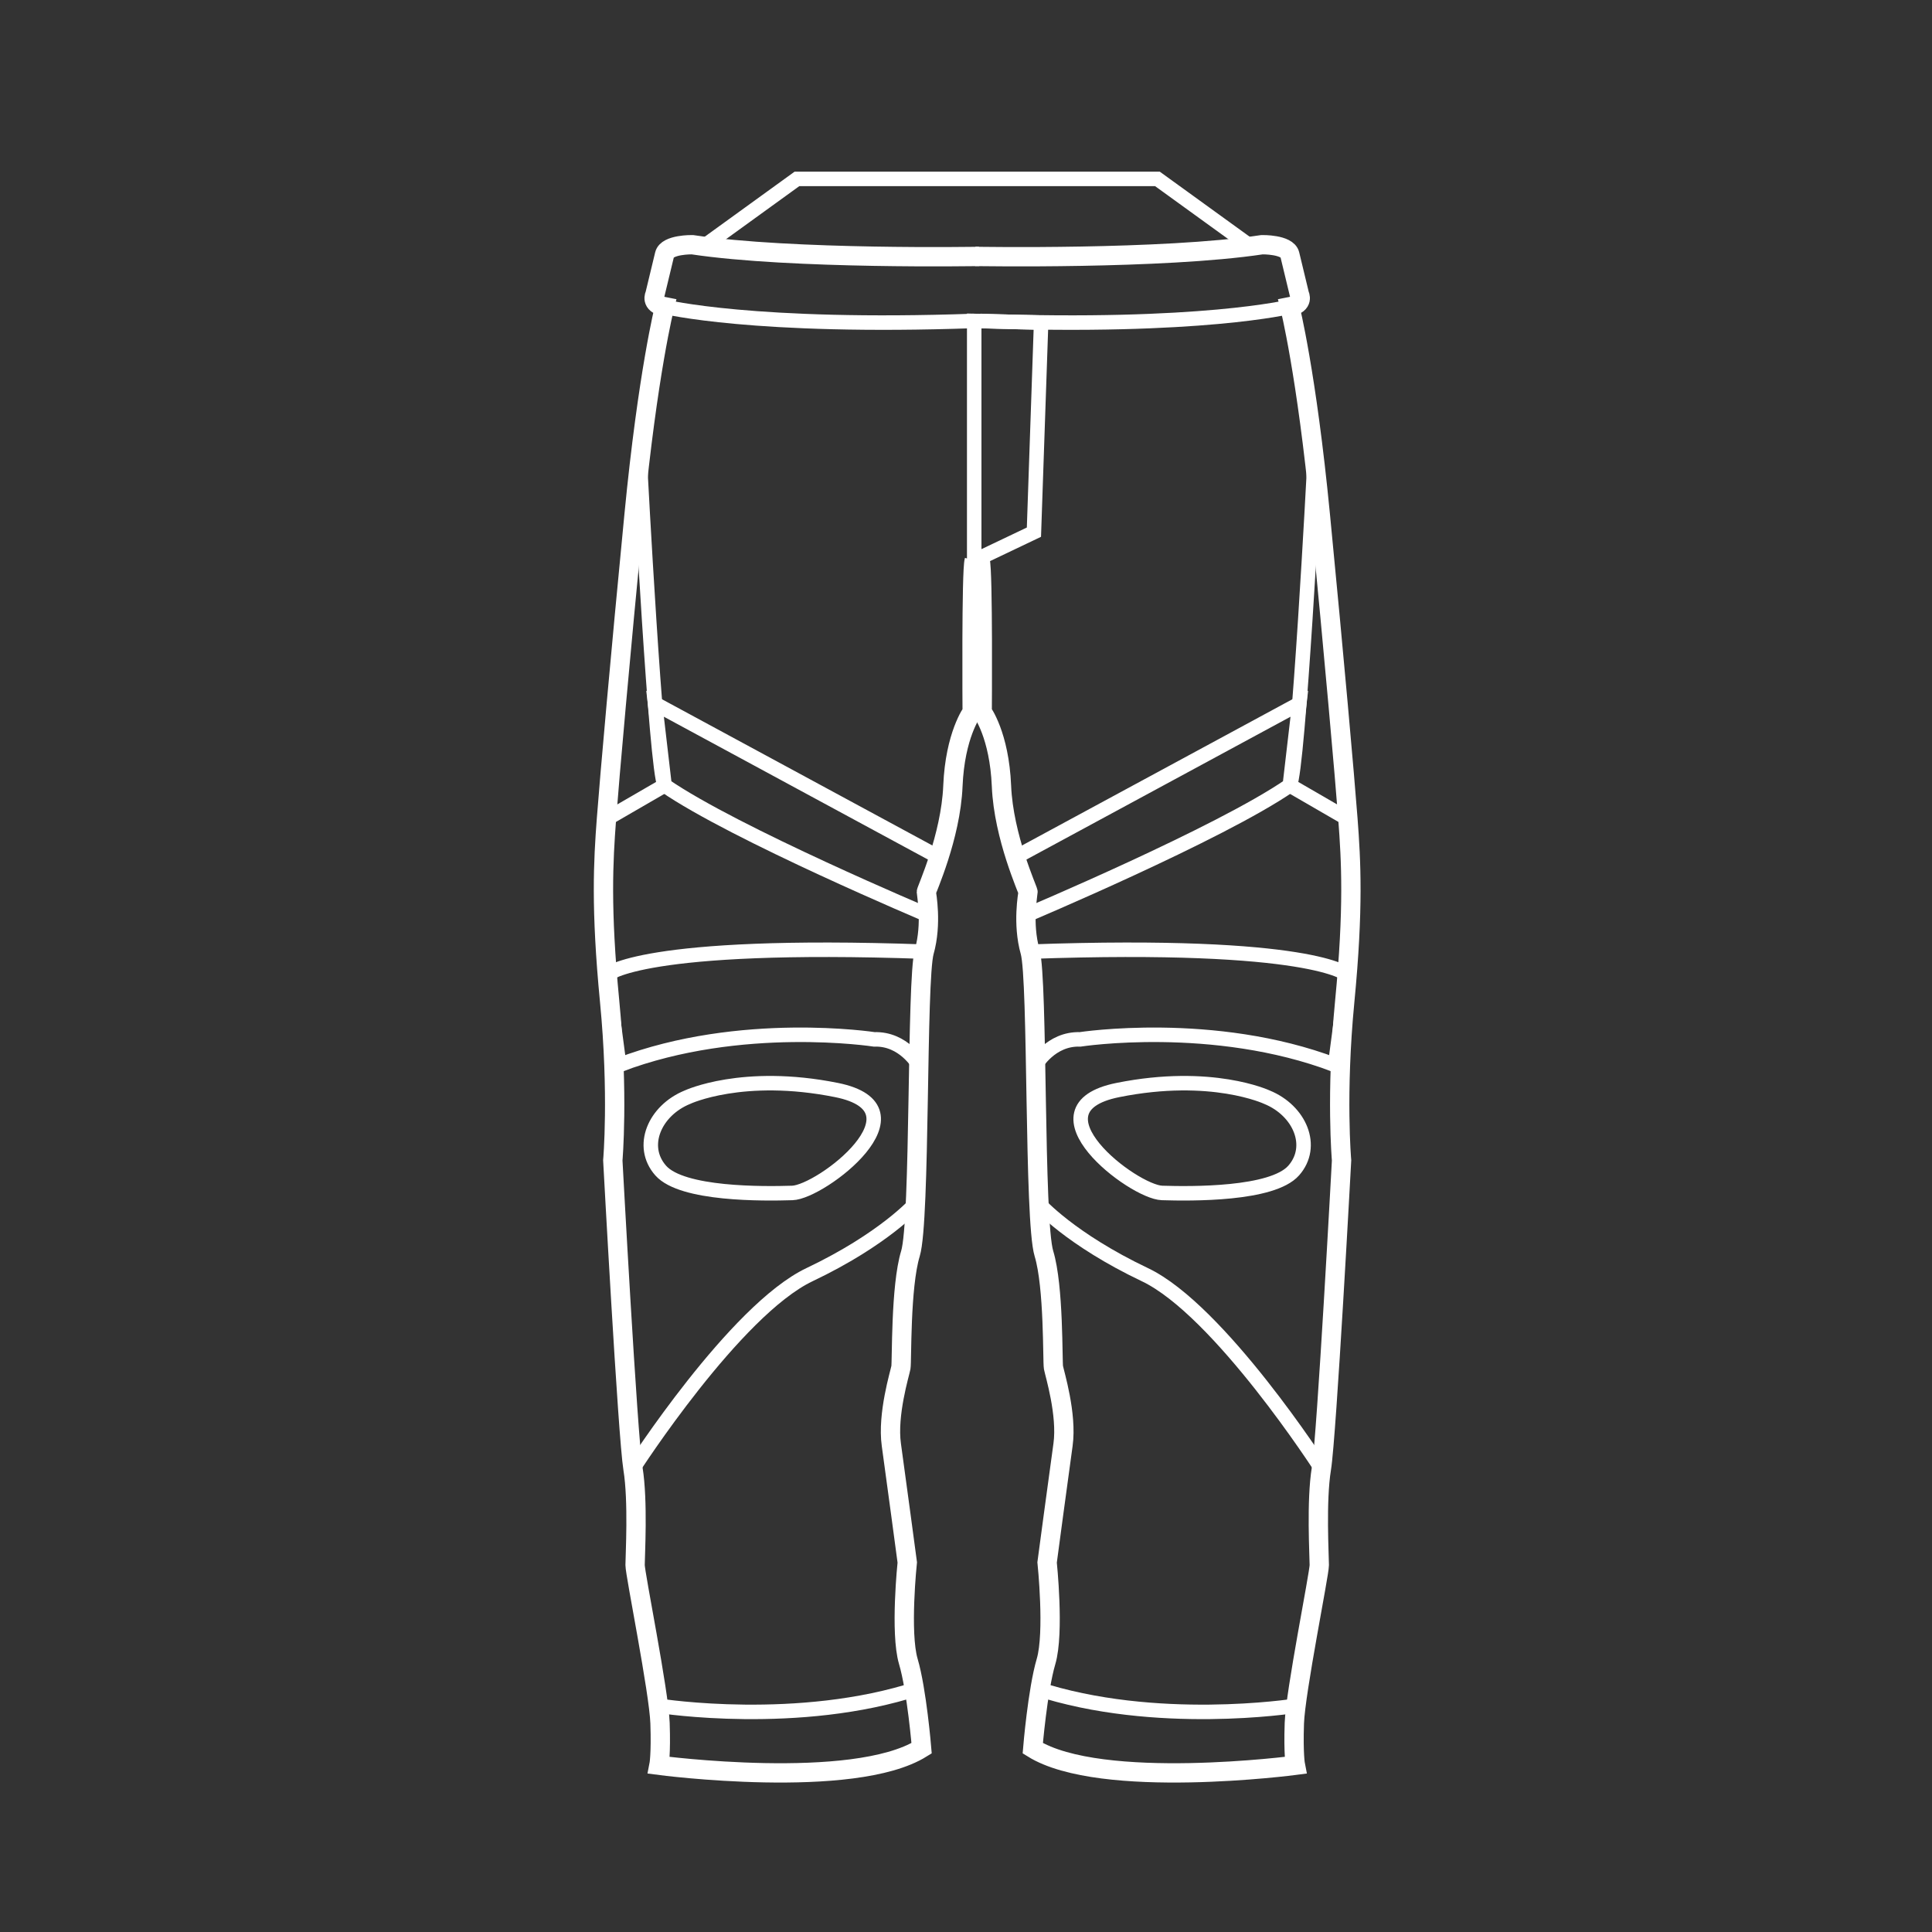 <svg xmlns="http://www.w3.org/2000/svg" xmlns:xlink="http://www.w3.org/1999/xlink" viewBox="0 0 100 100" version="1.1" class="svg product-type-image replaced-svg"><rect x="0" y="0" width="100" height="100" fill="#333333" stroke="none"/><!-- Generator: Sketch 3.6.1 (26313) - http://www.bohemiancoding.com/sketch --><title>moto-icon-pants</title><desc>Created with Sketch.</desc><defs></defs><g id="Page-1" stroke="none" stroke-width="1" fill="none" fill-rule="evenodd"><g id="moto-icon-pants" stroke="#FFFFFF"><g id="Page-1" transform="translate(31, 9)"><path d="M19.677,4.272 C19.677,4.272 10.011,4.445 4.833,3.666 C4.833,3.666 3.528,3.642 3.398,4.176 L2.899,6.247 C2.899,6.247 2.641,6.732 3.398,6.878 C3.398,6.878 2.531,10.297 1.818,17.656 C1.103,25.015 0.554,31.217 0.39,33.394 C0.225,35.571 0.088,38.007 0.554,42.825 C1.021,47.643 0.719,51.061 0.719,51.061 C0.719,51.061 1.488,65.338 1.763,67.019 C2.037,68.7 1.872,71.539 1.872,72.007 C1.872,72.476 3.108,78.567 3.163,80.193 C3.218,81.819 3.108,82.371 3.108,82.371 C3.108,82.371 13.159,83.694 16.702,81.489 C16.702,81.489 16.454,78.484 16.015,76.996 C15.576,75.508 15.96,71.87 15.96,71.87 C15.96,71.87 15.356,67.35 15.136,65.779 C14.917,64.207 15.576,62.085 15.631,61.782 C15.686,61.479 15.603,57.593 16.125,55.884 C16.647,54.175 16.427,41.718 16.839,40.257 C17.251,38.796 16.949,37.28 16.949,37.17 C16.949,37.06 18.212,34.331 18.322,31.685 C18.432,29.039 19.32,27.852 19.32,27.852 C19.32,27.852 19.268,20.544 19.425,20.018" id="Stroke-1"></path><path d="M3.398,6.878 C3.398,6.878 8.018,8.014 19.425,7.611" id="Stroke-3" stroke-width="0.75"></path><path d="M2.135,15.194 C2.135,15.194 2.952,30.786 3.398,31.652 L0.39,33.394" id="Stroke-5" stroke-width="0.75"></path><path d="M17.053,38.378 C17.053,38.378 7.014,34.149 3.398,31.652 L2.906,27.425 L17.597,35.37" id="Stroke-7" stroke-width="0.75"></path><path d="M0.432,41.444 C0.432,41.444 2.165,39.741 16.839,40.257 L16.556,46.124 C16.556,46.124 15.775,44.747 14.252,44.798 C14.252,44.798 7.347,43.73 1.052,46.124 L0.432,41.444 L0.432,41.444 Z" id="Stroke-9" stroke-width="0.75"></path><path d="M1.763,67.019 C1.763,67.019 7.043,58.81 10.901,56.976 C14.759,55.141 16.382,53.305 16.382,53.305" id="Stroke-11" stroke-width="0.75"></path><path d="M3.177,79.3 C3.177,79.3 10.353,80.421 16.542,78.383" id="Stroke-13" stroke-width="0.75"></path><path d="M4.584,47.789 C4.584,47.789 7.446,46.446 12.294,47.419 C17.142,48.392 11.507,52.701 10.008,52.747 C8.508,52.794 4.307,52.84 3.199,51.589 C2.091,50.338 2.876,48.485 4.584,47.789 L4.584,47.789 Z" id="Stroke-15" stroke-width="0.75"></path><path d="M19.481,4.272 C19.481,4.272 29.147,4.445 34.325,3.666 C34.325,3.666 35.631,3.642 35.76,4.176 L36.259,6.247 C36.259,6.247 36.517,6.732 35.76,6.878 C35.76,6.878 36.627,10.297 37.34,17.656 C38.055,25.015 38.604,31.217 38.768,33.394 C38.933,35.571 39.07,38.007 38.604,42.825 C38.137,47.643 38.439,51.061 38.439,51.061 C38.439,51.061 37.67,65.338 37.395,67.019 C37.121,68.7 37.286,71.539 37.286,72.007 C37.286,72.476 36.05,78.567 35.995,80.193 C35.94,81.819 36.05,82.371 36.05,82.371 C36.05,82.371 25.999,83.694 22.456,81.489 C22.456,81.489 22.704,78.484 23.143,76.996 C23.582,75.508 23.198,71.87 23.198,71.87 C23.198,71.87 23.802,67.35 24.022,65.779 C24.241,64.207 23.582,62.085 23.527,61.782 C23.472,61.479 23.555,57.593 23.033,55.884 C22.511,54.175 22.731,41.718 22.319,40.257 C21.907,38.796 22.209,37.28 22.209,37.17 C22.209,37.06 20.946,34.331 20.836,31.685 C20.726,29.039 19.838,27.852 19.838,27.852 C19.838,27.852 19.89,20.544 19.733,20.018" id="Stroke-17"></path><path d="M35.76,6.878 C35.76,6.878 31.14,8.014 19.733,7.611" id="Stroke-19" stroke-width="0.75"></path><path d="M37.023,15.194 C37.023,15.194 36.206,30.786 35.76,31.652 L38.768,33.394" id="Stroke-21" stroke-width="0.75"></path><path d="M22.105,38.378 C22.105,38.378 32.144,34.149 35.76,31.652 L36.252,27.425 L21.561,35.37" id="Stroke-23" stroke-width="0.75"></path><path d="M38.726,41.444 C38.726,41.444 36.993,39.741 22.319,40.257 L22.602,46.124 C22.602,46.124 23.383,44.747 24.906,44.798 C24.906,44.798 31.811,43.73 38.106,46.124 L38.726,41.444 L38.726,41.444 Z" id="Stroke-25" stroke-width="0.75"></path><path d="M37.395,67.019 C37.395,67.019 32.115,58.81 28.257,56.976 C24.399,55.141 22.776,53.305 22.776,53.305" id="Stroke-27" stroke-width="0.75"></path><path d="M35.981,79.3 C35.981,79.3 28.805,80.421 22.616,78.383" id="Stroke-29" stroke-width="0.75"></path><path d="M34.574,47.789 C34.574,47.789 31.712,46.446 26.864,47.419 C22.016,48.392 27.651,52.701 29.15,52.747 C30.65,52.794 34.851,52.84 35.959,51.589 C37.067,50.338 36.282,48.485 34.574,47.789 L34.574,47.789 Z" id="Stroke-31" stroke-width="0.75"></path><path d="M19.425,20.018 L22.516,18.545 L22.888,7.698 L19.425,7.612 L19.425,20.018 L19.425,20.018 Z" id="Stroke-33" stroke-width="0.75"></path><path d="M5.428,3.749 L10.251,0.259 L28.907,0.259 L33.73,3.749" id="Stroke-35" stroke-width="0.75"></path></g></g></g></svg>